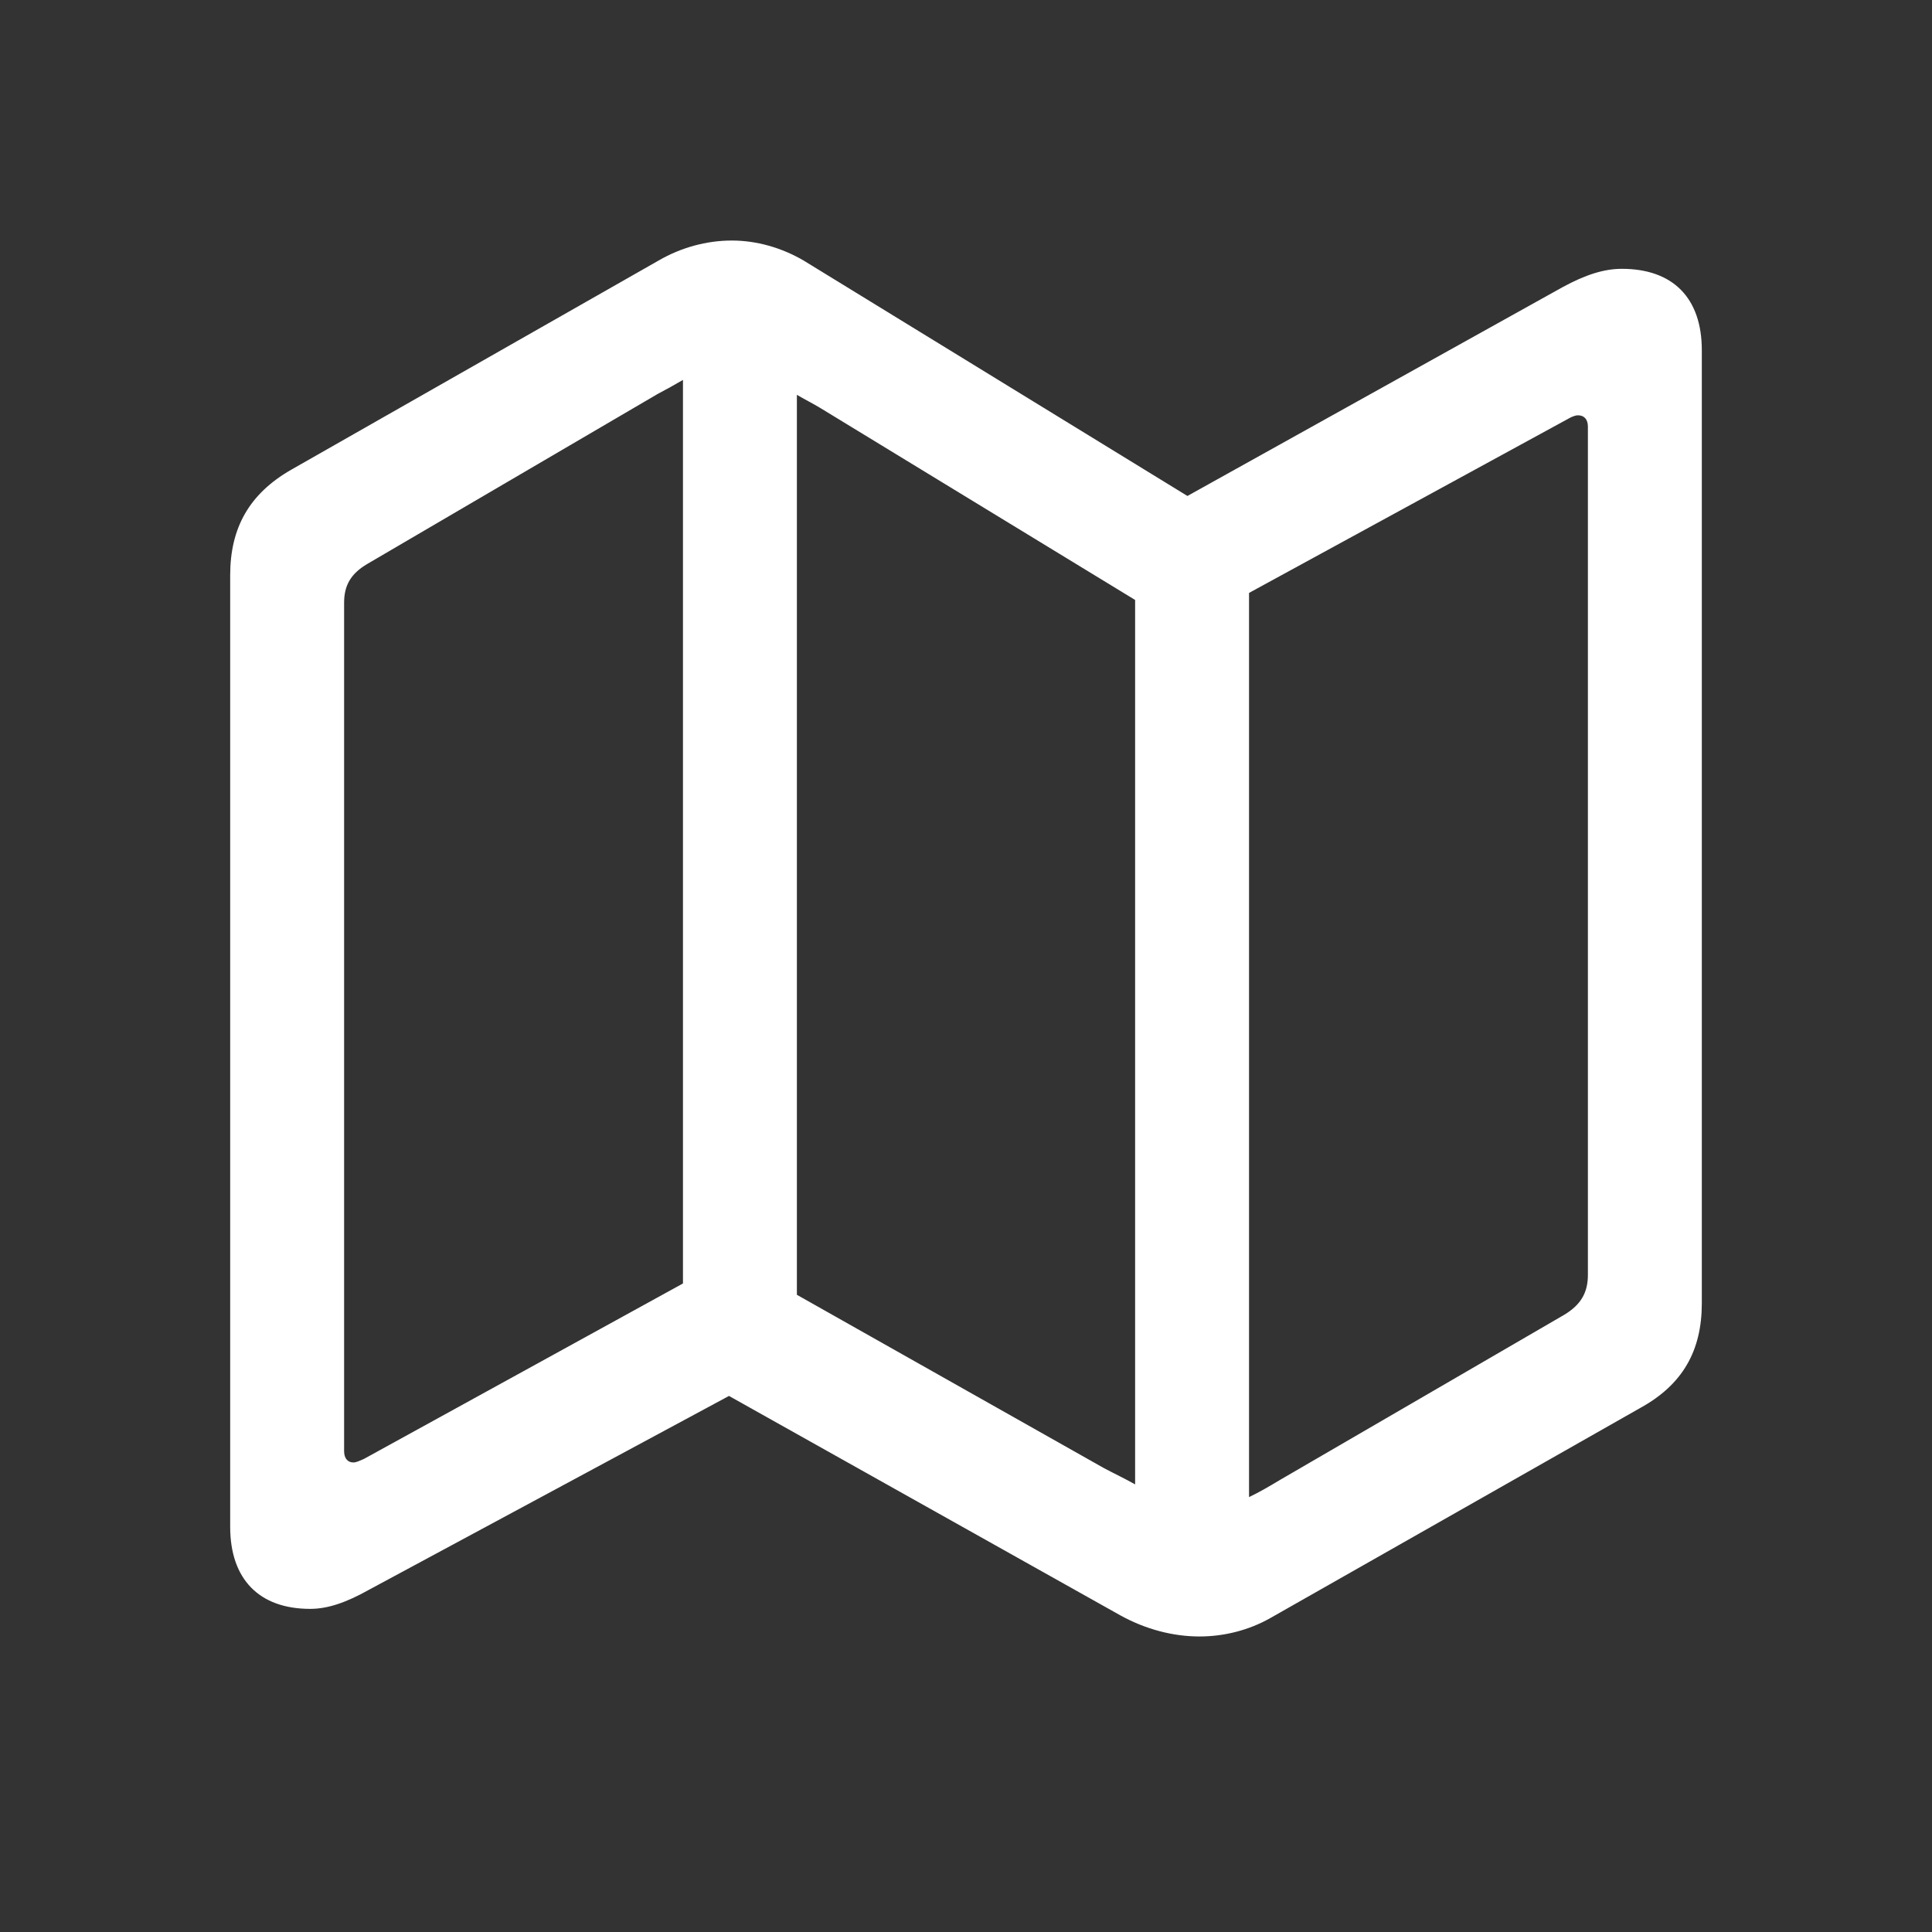 <svg width="28" height="28" viewBox="0 0 28 28" fill="none" xmlns="http://www.w3.org/2000/svg">
<rect x="0" y="0" width="28" height="28" fill="#333333" stroke="none"/>
<path d="M4.495 23.317C3.756 23.317 3.336 22.887 3.336 22.128V8.336C3.336 7.649 3.613 7.157 4.218 6.809L9.55 3.773C9.868 3.589 10.237 3.486 10.606 3.486C10.965 3.486 11.324 3.589 11.642 3.773L17.209 7.188L22.644 4.163C22.982 3.979 23.249 3.896 23.505 3.896C24.244 3.896 24.664 4.317 24.664 5.076V18.888C24.664 19.575 24.387 20.067 23.772 20.405L18.409 23.451C18.102 23.625 17.743 23.717 17.384 23.717C17.004 23.717 16.605 23.615 16.235 23.41L10.565 20.231L5.346 23.041C5.018 23.225 4.751 23.317 4.495 23.317ZM9.898 18.601V5.506C9.775 5.578 9.663 5.64 9.529 5.711L5.325 8.172C5.079 8.316 4.987 8.49 4.987 8.736V21.031C4.987 21.133 5.038 21.195 5.12 21.195C5.171 21.195 5.223 21.164 5.274 21.144L9.898 18.601ZM11.549 18.765L15.999 21.277C16.153 21.359 16.307 21.431 16.451 21.513V8.695L11.877 5.906C11.775 5.845 11.652 5.783 11.549 5.722V18.765ZM18.102 21.697C18.255 21.625 18.409 21.533 18.563 21.441L22.675 19.052C22.911 18.908 23.013 18.734 23.013 18.477V6.183C23.013 6.081 22.962 6.019 22.87 6.019C22.829 6.019 22.777 6.04 22.726 6.07L18.102 8.593V21.697Z" fill="white"/>
</svg>
